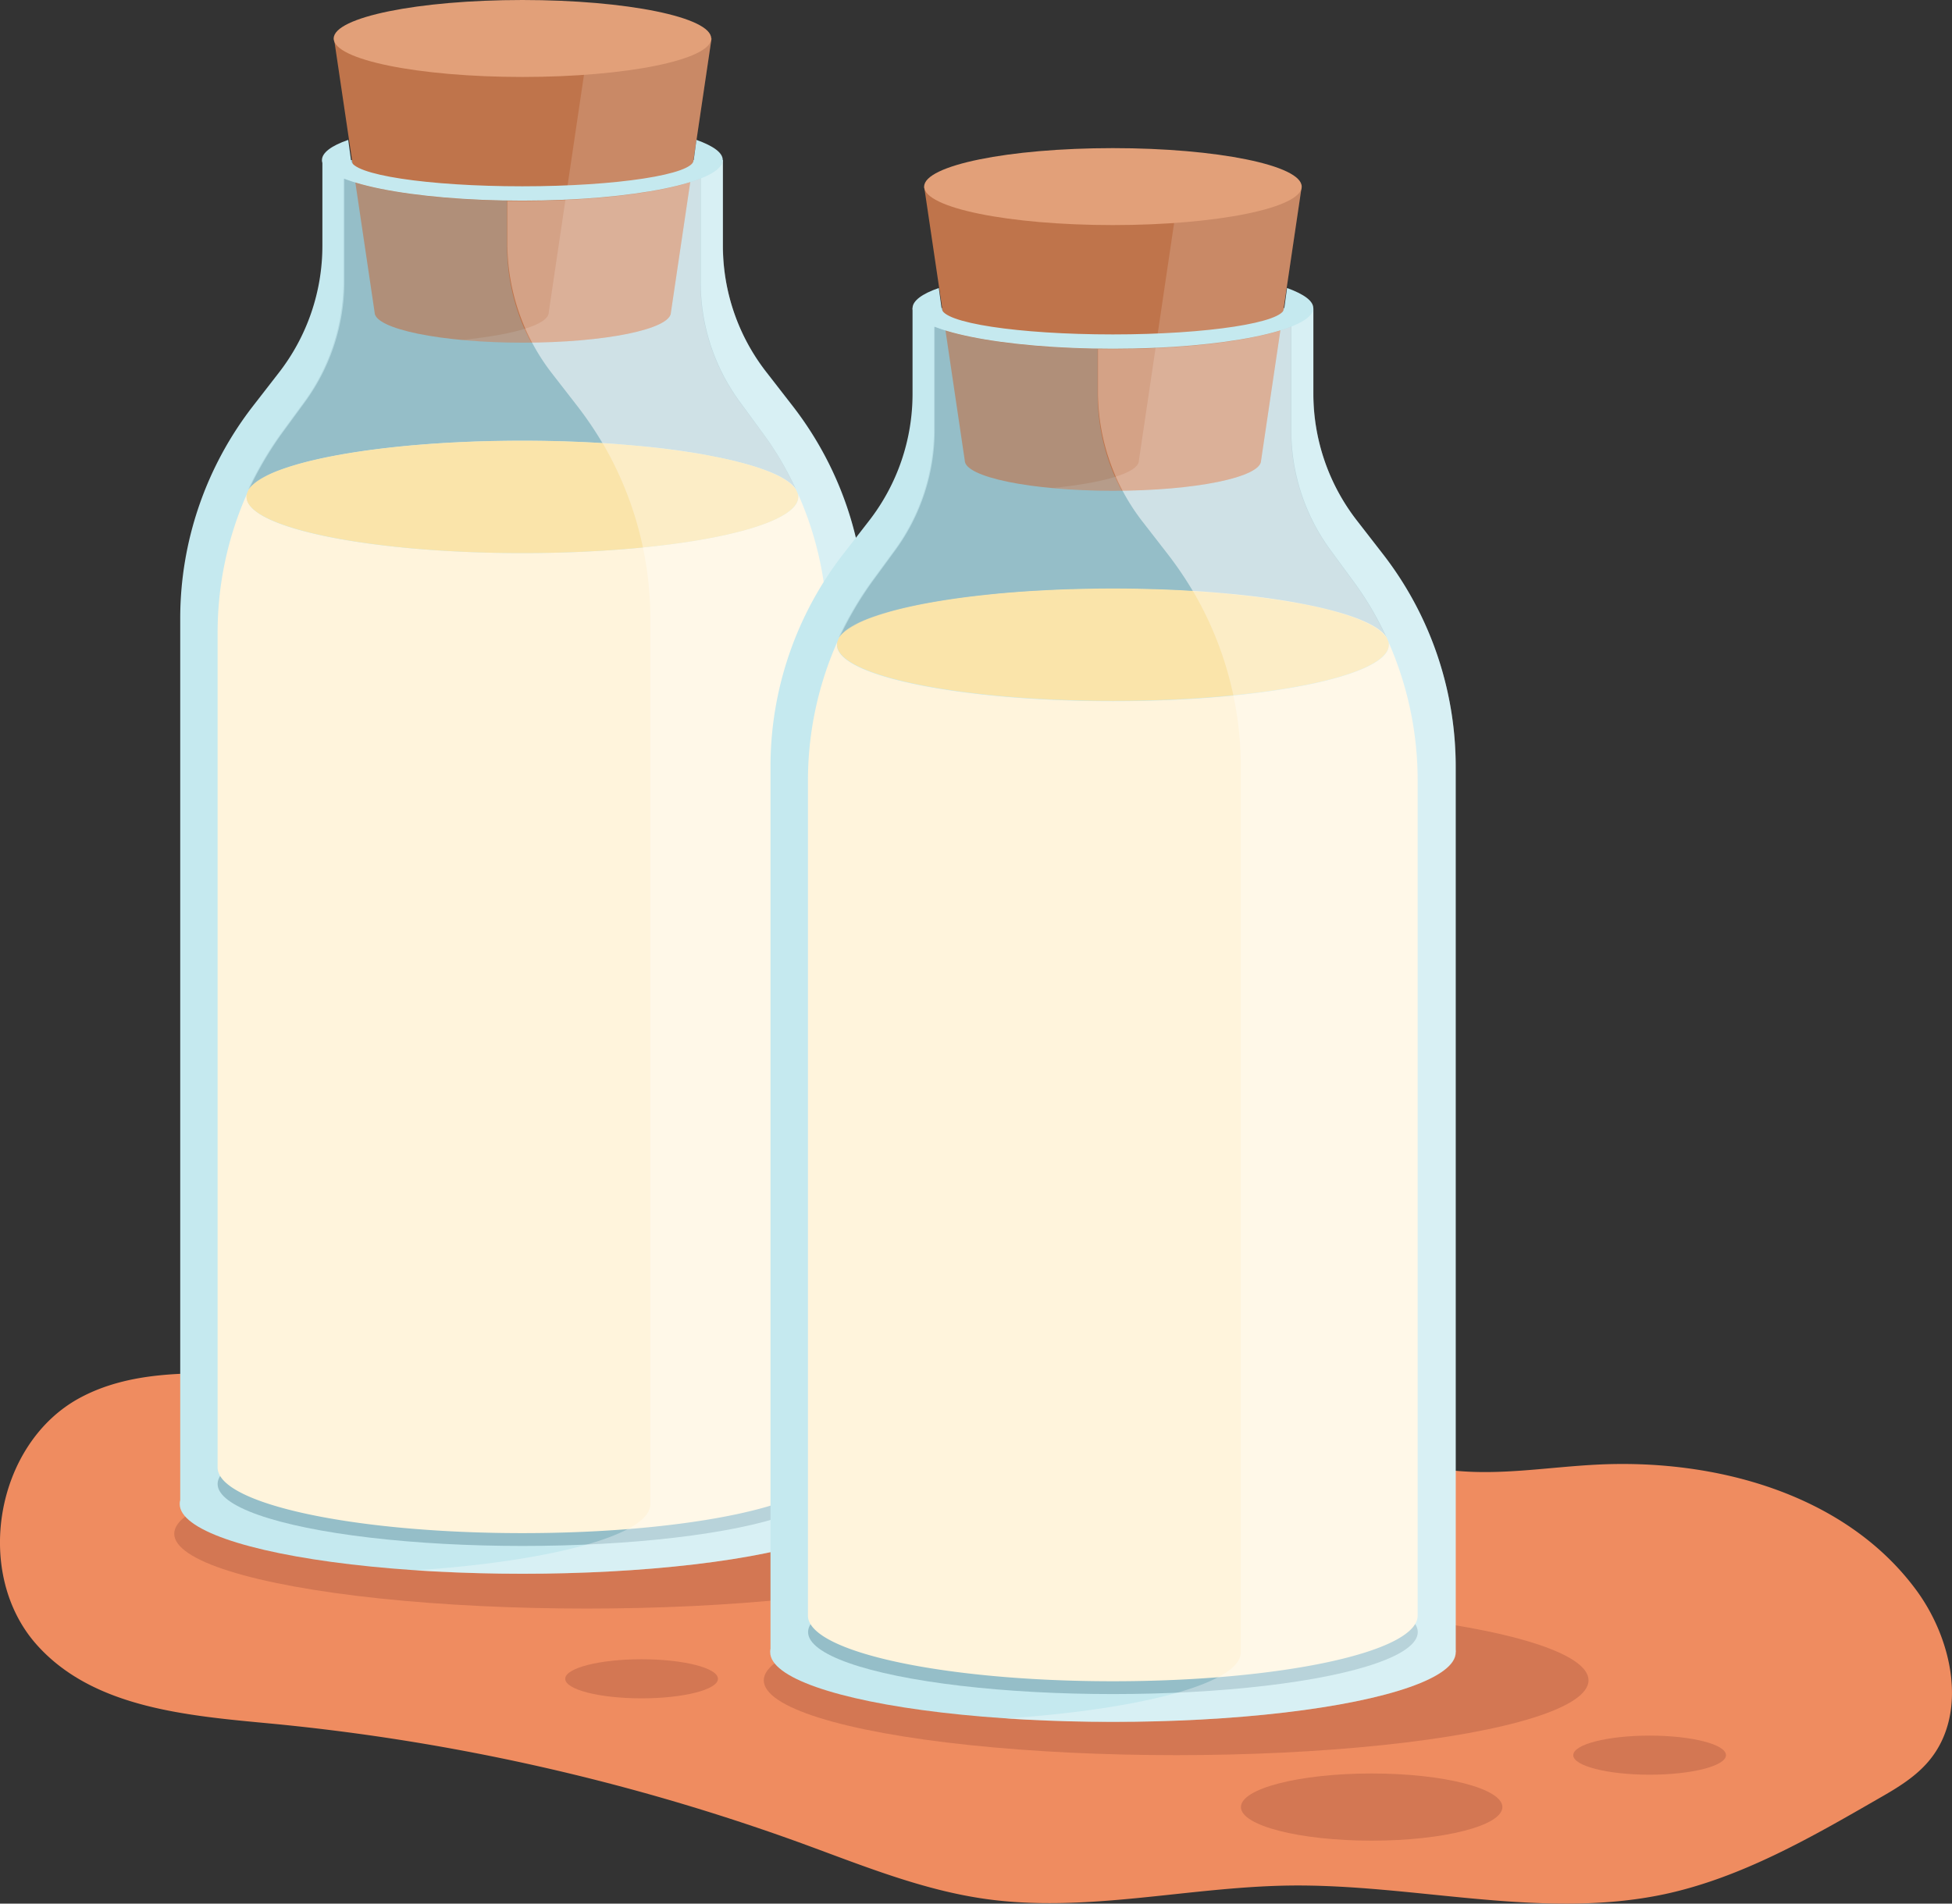 <svg xmlns="http://www.w3.org/2000/svg" viewBox="0 0 639.03 623.31"><rect x="0" y="0" width="639.03" height="623.31" fill="#333333" stroke="none"/><defs><style>.cls-1{fill:#ef8c60;}.cls-2{fill:#d37753;}.cls-3{fill:#fff4dc;}.cls-4{fill:#fae4aa;}.cls-11,.cls-5{fill:#95bec8;}.cls-6{fill:#c5e9ef;}.cls-7,.cls-9{fill:#fff;}.cls-7{opacity:0.33;}.cls-11,.cls-7,.cls-9{isolation:isolate;}.cls-8{fill:#bf744b;}.cls-9{opacity:0.15;}.cls-10{fill:#e2a079;}.cls-11{opacity:0.37;}</style></defs><title>Asset 8</title><g id="Layer_2" data-name="Layer 2"><g id="Layer_1-2" data-name="Layer 1"><g id="ขวดนมสองขวด"><path class="cls-1" d="M78.44,449.8c-17.7-.4-36.2-.6-51.9,7.7-28.1,14.8-35.6,57.9-14.2,81.4,18.6,20.5,49.3,22.9,76.8,25.5a705.57,705.57,0,0,1,173.4,39.2c19.7,7.2,39.4,15.3,60.2,18.2,32.8,4.6,65.9-3.9,99.1-4.4,41.2-.6,82.9,11.4,123.2,2.8,25-5.4,47.6-18.4,69.8-31.2,5.8-3.3,11.7-6.8,16.1-11.8,13.7-15.5,8.4-40.7-4.1-57.2-23.4-31.1-65.8-42.5-104.6-40.4-15.2.8-30.3,3.4-45.5,2s-29.9-6.9-44.6-11.3C323.24,437.3,191,452.2,78.44,449.8Z"/><ellipse class="cls-2" cx="385.04" cy="550.2" rx="135" ry="24.5"/><ellipse class="cls-2" cx="192.04" cy="502.2" rx="135" ry="24.5"/><ellipse class="cls-2" cx="540.04" cy="574.7" rx="25" ry="6.4"/><ellipse class="cls-2" cx="210.04" cy="549.7" rx="25" ry="6.4"/><ellipse class="cls-2" cx="449.04" cy="591.7" rx="42.8" ry="11"/><path class="cls-3" d="M261.24,161.7a3.08,3.08,0,0,1,.1,1c0,10.1-40.4,18.4-90.3,18.4s-90.3-8.2-90.3-18.4a3.75,3.75,0,0,1,.1-1,112.2,112.2,0,0,0-9.6,45.5V480.5c0,11.9,44.7,21.5,99.8,21.5s99.8-9.6,99.8-21.5V207.2A110.57,110.57,0,0,0,261.24,161.7Z"/><path class="cls-4" d="M80.94,161.7c.2-.5.4-.9.6-1.4A5.34,5.34,0,0,0,80.94,161.7Z"/><path class="cls-4" d="M171,181.1c49.9,0,90.3-8.2,90.3-18.4a3.75,3.75,0,0,0-.1-1c-.2-.5-.4-.9-.6-1.4-5.6-9-43.6-16-89.6-16s-84,7-89.6,16c-.2.4-.4.9-.6,1.4a3.08,3.08,0,0,0-.1,1C80.74,172.8,121.24,181.1,171,181.1Z"/><path class="cls-5" d="M249.64,141.6l-7.4-10.1a66.12,66.12,0,0,1-12.7-39.3V58.6c-10.9,4.3-32.9,7.3-58.4,7.3s-47.5-2.9-58.4-7.3V92.2A66.8,66.8,0,0,1,100,131.5l-7.4,10.1a114.62,114.62,0,0,0-11.1,18.8c5.6-9,43.6-16,89.6-16s84,7,89.6,16A106.84,106.84,0,0,0,249.64,141.6Z"/><path class="cls-6" d="M236.64,80.4v-28H105.54v28a67.71,67.71,0,0,1-14.3,41.7l-8.3,10.7A113.55,113.55,0,0,0,59,202.5V492.4h224.3V202.5a113.34,113.34,0,0,0-23.9-69.7l-8.3-10.7A67.29,67.29,0,0,1,236.64,80.4Z"/><ellipse class="cls-6" cx="171.04" cy="492.5" rx="112.2" ry="22.8"/><ellipse class="cls-5" cx="171.04" cy="485.9" rx="99.8" ry="20.3"/><path class="cls-3" d="M261.24,161.7a3.08,3.08,0,0,1,.1,1c0,10.1-40.4,18.4-90.3,18.4s-90.3-8.2-90.3-18.4a3.75,3.75,0,0,1,.1-1,112.2,112.2,0,0,0-9.6,45.5V480.5c0,11.9,44.7,21.5,99.8,21.5s99.8-9.6,99.8-21.5V207.2A110.57,110.57,0,0,0,261.24,161.7Z"/><path class="cls-5" d="M171,144.3c46,0,84,7,89.6,16a102,102,0,0,0-11.1-18.8l-7.4-10.1a66.12,66.12,0,0,1-12.7-39.3V52.4H112.74V92.1A66.8,66.8,0,0,1,100,131.4l-7.4,10.1a114.62,114.62,0,0,0-11.1,18.8C87.14,151.3,125,144.3,171,144.3Z"/><path class="cls-4" d="M80.94,161.7c.2-.5.4-.9.6-1.4A5.34,5.34,0,0,0,80.94,161.7Z"/><path class="cls-4" d="M171,181.1c49.9,0,90.3-8.2,90.3-18.4a3.75,3.75,0,0,0-.1-1c-.2-.5-.4-.9-.6-1.4-5.6-9-43.6-16-89.6-16s-84,7-89.6,16c-.2.4-.4.9-.6,1.4a3.08,3.08,0,0,0-.1,1C80.74,172.8,121.24,181.1,171,181.1Z"/><path class="cls-7" d="M259.34,132.9,251,122.2a67.71,67.71,0,0,1-14.3-41.7v-28h-70.3v28a67.71,67.71,0,0,0,14.3,41.7l8.3,10.7a113.55,113.55,0,0,1,23.9,69.7V492.5c0,10.1-32.3,18.7-77,21.7,11.1.7,22.9,1.1,35.2,1.1,61.9,0,112.2-10.2,112.2-22.8V202.6A114.06,114.06,0,0,0,259.34,132.9Z"/><path class="cls-8" d="M109.34,12.6l13.3,89.7c0,5.4,21.7,9.9,48.5,9.9s48.5-4.4,48.5-9.9l13.3-89.7Z"/><path class="cls-9" d="M192.94,12.6l-13.3,89.7c0,4-11.7,7.4-28.5,9,6.1.6,12.9.9,20,.9,26.8,0,48.5-4.4,48.5-9.9l13.3-89.7Z"/><ellipse class="cls-10" cx="171.04" cy="12.6" rx="61.8" ry="12.6"/><path class="cls-6" d="M228,45.8l-.9,6.6c0,4.7-25.1,8.6-56.1,8.6s-56.1-3.8-56.1-8.6l-.9-6.6c-5.5,1.9-8.6,4.2-8.6,6.6,0,7.4,29.4,13.3,65.6,13.3s65.6-6,65.6-13.3C236.64,50,233.54,47.8,228,45.8Z"/><path class="cls-11" d="M85,157.1c.8-.5,1.8-1,2.8-1.6a41.91,41.91,0,0,1,5.5-2.2c1.4-.5,2.8-.9,4.4-1.4,3.1-.9,6.6-1.7,10.4-2.5,4.8-.9,10.1-1.8,15.8-2.5,2.3-.3,4.6-.5,7-.8s4.9-.5,7.4-.7,5.1-.4,7.7-.5,5.3-.3,8-.4c1.4-.1,2.7-.1,4.1-.1,2.8-.1,5.6-.1,8.4-.2h8.6c2.8,0,5.7.1,8.4.2,1.4,0,2.8.1,4.1.1,2.7.1,5.4.2,8,.4.4,0,.9.1,1.3.1a109.29,109.29,0,0,0-8.3-12.2l-8.3-10.7A67.71,67.71,0,0,1,166,80.4V65.7c-23.4-.3-43.4-3.2-53.6-7.2V92.1a66.8,66.8,0,0,1-12.7,39.3l-7.4,10.1a114.62,114.62,0,0,0-11.1,18.8A17.78,17.78,0,0,1,85,157.1Z"/><path class="cls-7" d="M180.64,122.2l8.3,10.7a124.77,124.77,0,0,1,8.3,12.2c2.2.1,4.3.3,6.4.4,2.5.2,5,.4,7.4.7,4.8.5,9.4,1.1,13.7,1.7,2.1.3,4.2.7,6.2,1s3.9.7,5.7,1.1,3.6.8,5.2,1.2c9.9,2.6,16.6,5.7,18.7,9.1a102,102,0,0,0-11.1-18.8L242,131.4a66.12,66.12,0,0,1-12.7-39.3V58.5c-10.9,4.3-32.9,7.3-58.4,7.3h-4.8V80.5A69.61,69.61,0,0,0,180.64,122.2Z"/><path class="cls-3" d="M454.54,210.2a3.08,3.08,0,0,1,.1,1c0,10.1-40.4,18.4-90.3,18.4S274,221.4,274,211.2a3.75,3.75,0,0,1,.1-1,112.2,112.2,0,0,0-9.6,45.5V529c0,11.9,44.7,21.5,99.8,21.5s99.8-9.6,99.8-21.5V255.7A112.2,112.2,0,0,0,454.54,210.2Z"/><path class="cls-4" d="M274.14,210.2c.2-.5.4-.9.6-1.4C274.54,209.3,274.34,209.8,274.14,210.2Z"/><path class="cls-4" d="M364.34,229.5c49.9,0,90.3-8.2,90.3-18.4a3.75,3.75,0,0,0-.1-1c-.2-.5-.4-.9-.6-1.4-5.6-9-43.6-16-89.6-16s-84,7-89.6,16c-.2.4-.4.9-.6,1.4a3.08,3.08,0,0,0-.1,1C274,221.3,314.54,229.5,364.34,229.5Z"/><path class="cls-5" d="M442.94,190.1l-7.4-10.1a66.12,66.12,0,0,1-12.7-39.3V107.1c-10.9,4.3-32.9,7.3-58.4,7.3s-47.5-2.9-58.4-7.3v33.6a66.8,66.8,0,0,1-12.7,39.3l-7.4,10.1a114.62,114.62,0,0,0-11.1,18.8c5.6-9,43.6-16,89.6-16s84,7,89.6,16A106.84,106.84,0,0,0,442.94,190.1Z"/><path class="cls-6" d="M429.94,128.9v-28H298.74v28a67.71,67.71,0,0,1-14.3,41.7l-8.3,10.7a113.55,113.55,0,0,0-23.9,69.7V540.9h224.3V251a113.34,113.34,0,0,0-23.9-69.7l-8.3-10.7A67.81,67.81,0,0,1,429.94,128.9Z"/><ellipse class="cls-6" cx="364.34" cy="541" rx="112.2" ry="22.8"/><ellipse class="cls-5" cx="364.34" cy="534.4" rx="99.8" ry="20.3"/><path class="cls-3" d="M454.54,210.2a3.08,3.08,0,0,1,.1,1c0,10.1-40.4,18.4-90.3,18.4S274,221.4,274,211.2a3.75,3.75,0,0,1,.1-1,112.2,112.2,0,0,0-9.6,45.5V529c0,11.9,44.7,21.5,99.8,21.5s99.8-9.6,99.8-21.5V255.7A112.2,112.2,0,0,0,454.54,210.2Z"/><path class="cls-5" d="M364.34,192.8c46,0,84,7,89.6,16a102,102,0,0,0-11.1-18.8l-7.4-10.1a66.12,66.12,0,0,1-12.7-39.3V100.9H306v39.7a66.8,66.8,0,0,1-12.7,39.3l-7.4,10.1a114.62,114.62,0,0,0-11.1,18.8C280.44,199.8,318.34,192.8,364.34,192.8Z"/><path class="cls-4" d="M274.14,210.2c.2-.5.4-.9.6-1.4C274.54,209.3,274.34,209.8,274.14,210.2Z"/><path class="cls-4" d="M364.34,229.5c49.9,0,90.3-8.2,90.3-18.4a3.75,3.75,0,0,0-.1-1c-.2-.5-.4-.9-.6-1.4-5.6-9-43.6-16-89.6-16s-84,7-89.6,16c-.2.4-.4.9-.6,1.4a3.08,3.08,0,0,0-.1,1C274,221.3,314.54,229.5,364.34,229.5Z"/><path class="cls-7" d="M452.64,181.4l-8.3-10.7A67.71,67.71,0,0,1,430,129V101h-70.3v28A67.71,67.71,0,0,0,374,170.7l8.3,10.7a113.55,113.55,0,0,1,23.9,69.7V541c0,10.1-32.3,18.7-77,21.7,11.1.7,22.9,1.1,35.2,1.1,61.9,0,112.2-10.2,112.2-22.8V251.1A114.06,114.06,0,0,0,452.64,181.4Z"/><path class="cls-8" d="M302.54,61.1l13.3,89.7c0,5.4,21.7,9.9,48.5,9.9s48.5-4.4,48.5-9.9l13.3-89.7Z"/><path class="cls-9" d="M386.14,61.1l-13.3,89.7c0,4-11.7,7.4-28.5,9,6.1.6,12.9.9,20,.9,26.8,0,48.5-4.4,48.5-9.9l13.3-89.7Z"/><ellipse class="cls-10" cx="364.34" cy="61.1" rx="61.8" ry="12.6"/><path class="cls-6" d="M421.34,94.3l-.9,6.6c0,4.7-25.1,8.6-56.1,8.6s-56.1-3.8-56.1-8.6l-.9-6.6c-5.5,1.9-8.6,4.2-8.6,6.6,0,7.4,29.4,13.3,65.6,13.3s65.6-6,65.6-13.3C429.94,98.5,426.84,96.3,421.34,94.3Z"/><path class="cls-11" d="M278.34,205.6c.8-.5,1.8-1,2.8-1.6a41.91,41.91,0,0,1,5.5-2.2c1.4-.5,2.8-.9,4.4-1.4,3.1-.9,6.6-1.7,10.4-2.5,4.8-.9,10.1-1.8,15.8-2.5,2.3-.3,4.6-.5,7-.8s4.9-.5,7.4-.7,5.1-.4,7.7-.5,5.3-.3,8-.4c1.4-.1,2.7-.1,4.1-.1,2.8-.1,5.6-.1,8.4-.2h8.6c2.8,0,5.7.1,8.4.2,1.4,0,2.8.1,4.1.1,2.7.1,5.4.2,8,.4.4,0,.9.1,1.3.1a109.29,109.29,0,0,0-8.3-12.2l-8.3-10.7a67.71,67.71,0,0,1-14.3-41.7V114.2c-23.4-.3-43.4-3.2-53.6-7.2v33.6A66.8,66.8,0,0,1,293,179.9l-7.4,10.1a114.62,114.62,0,0,0-11.1,18.8A15.61,15.61,0,0,1,278.34,205.6Z"/><path class="cls-7" d="M373.94,170.7l8.3,10.7a124.77,124.77,0,0,1,8.3,12.2c2.2.1,4.3.3,6.4.4,2.5.2,5,.4,7.4.7,4.8.5,9.4,1.1,13.7,1.7,2.1.3,4.2.7,6.2,1s3.9.7,5.7,1.1,3.6.8,5.2,1.2c9.9,2.6,16.6,5.7,18.7,9.1a102,102,0,0,0-11.1-18.8l-7.4-10.1a66.12,66.12,0,0,1-12.7-39.3V107c-10.9,4.3-32.9,7.3-58.4,7.3h-4.8V129A69.61,69.61,0,0,0,373.94,170.7Z"/></g></g></g></svg>
